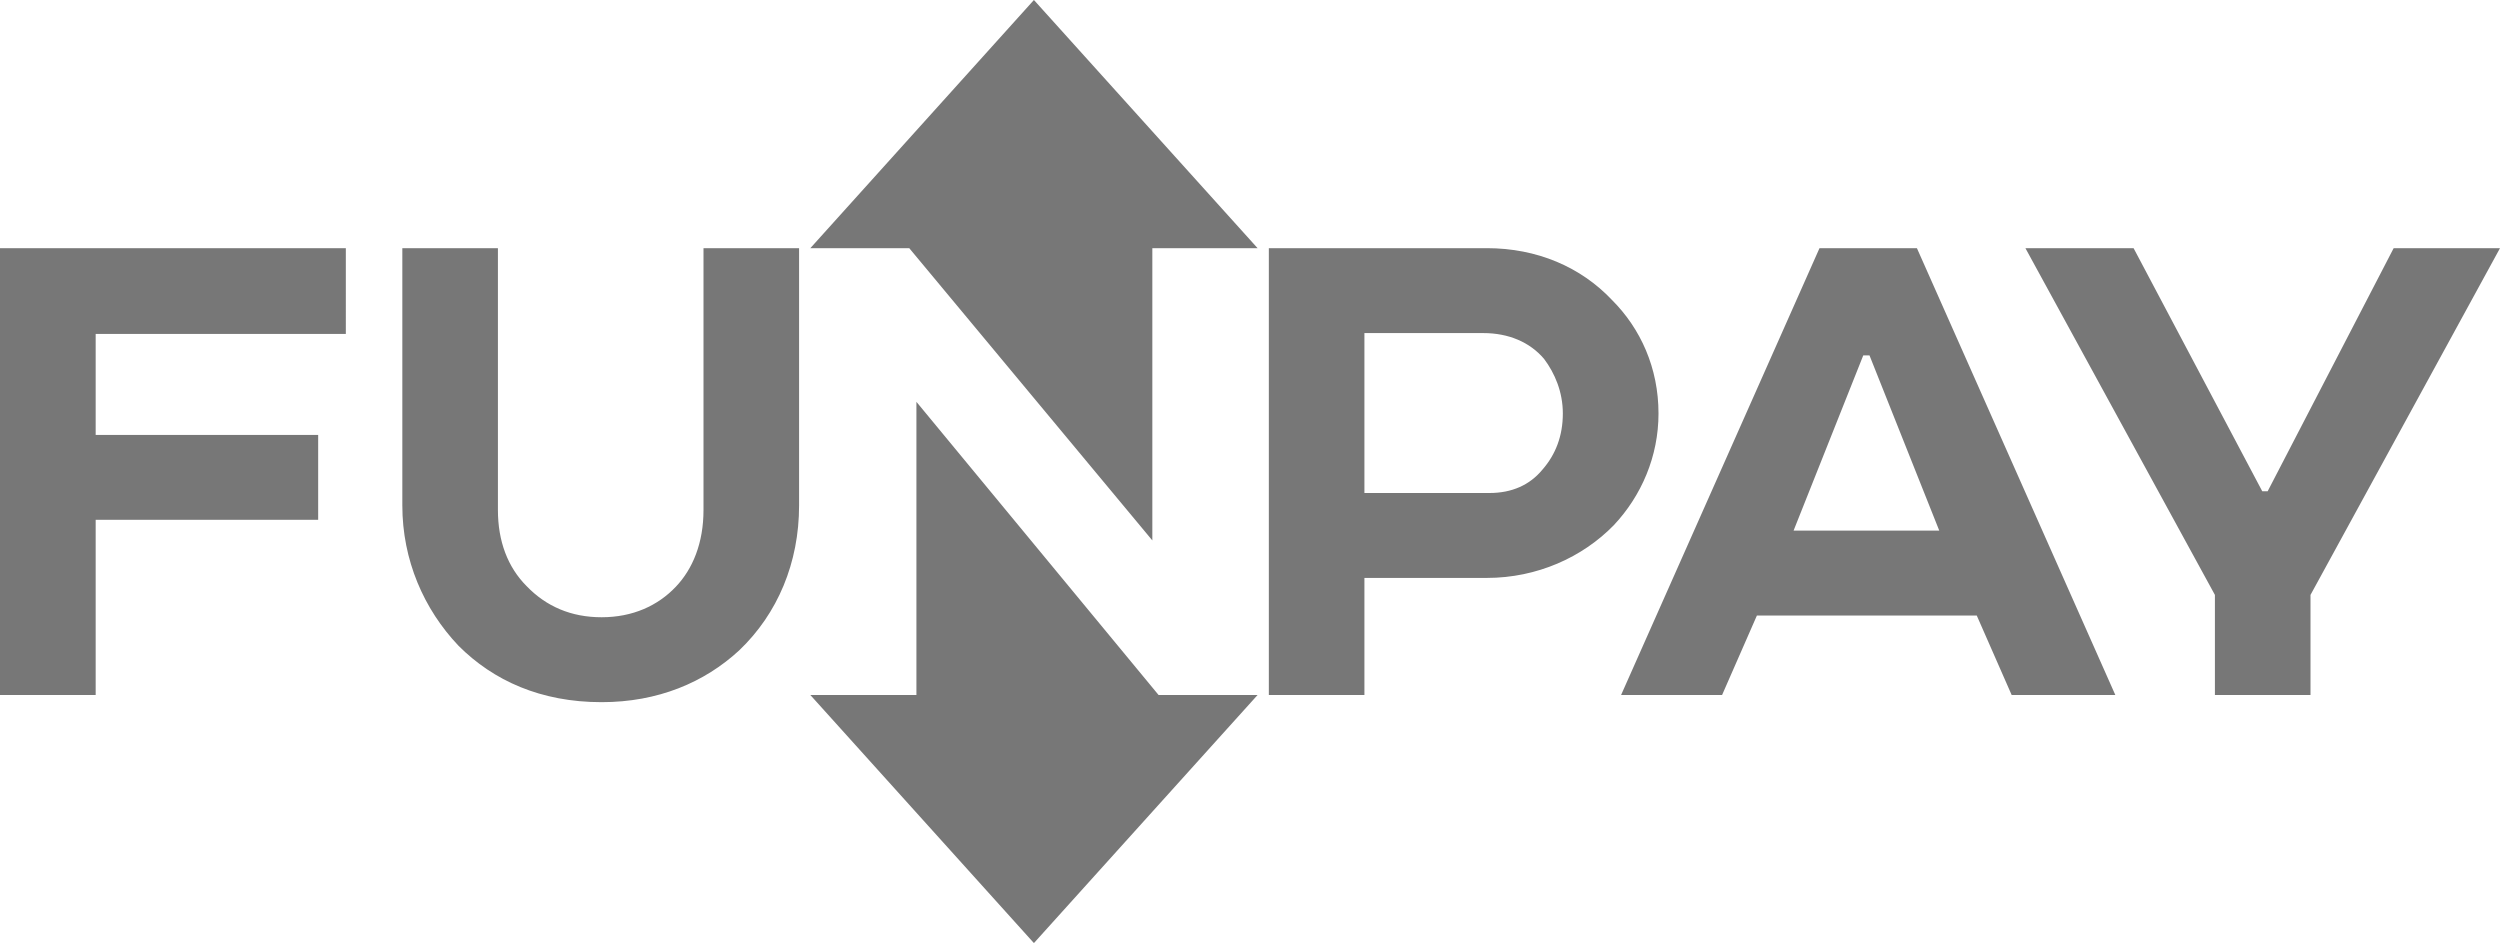 <svg xmlns="http://www.w3.org/2000/svg" viewBox="0 0 30000 11317" shape-rendering="geometricPrecision" text-rendering="geometricPrecision" image-rendering="optimizeQuality" fill-rule="evenodd" clip-rule="evenodd"><defs><style><![CDATA[
    .f {fill:#777777}
   ]]></style></defs><path class="f" d="M27726 8340V7139l2274-4161h-1276l-1512 2917h-65l-1544-2917h-1298l2274 4161v1201h1147zm-5367-4075h75l837 2102h-1748l836-2102zm-525-1287l-2381 5362h1212l418-954h2638l419 954h1244l-2381-5362h-1169zm-3959 2938h-1502V3997h1427c300 0 557 107 729 310 129 172 225 397 225 655 0 268-86 493-246 675-151 183-366 279-633 279zm2027-954c0-547-215-1019-558-1362-375-397-901-622-1501-622h-2617v5362h1147V6935h1470c600 0 1147-247 1523-633 332-354 536-826 536-1340zM9589 6066V2978H8442v3142c0 396-129 708-333 922-214 225-514 365-890 365-364 0-665-129-901-375-225-226-343-537-343-912V2978H4828v3088c0 654 257 1244 675 1684 418 418 987 676 1716 676 676 0 1234-236 1652-622 461-440 718-1051 718-1738zM0 2978v5362h1148V6238h2670V5219H1148V4007h3002V2978H0zm9724 0L12407 0l2684 2978h-1263v3507l-2917-3507H9724zm5367 5362l-2684 2977-2683-2977h1273V4822l2906 3518h1188z"/></svg>